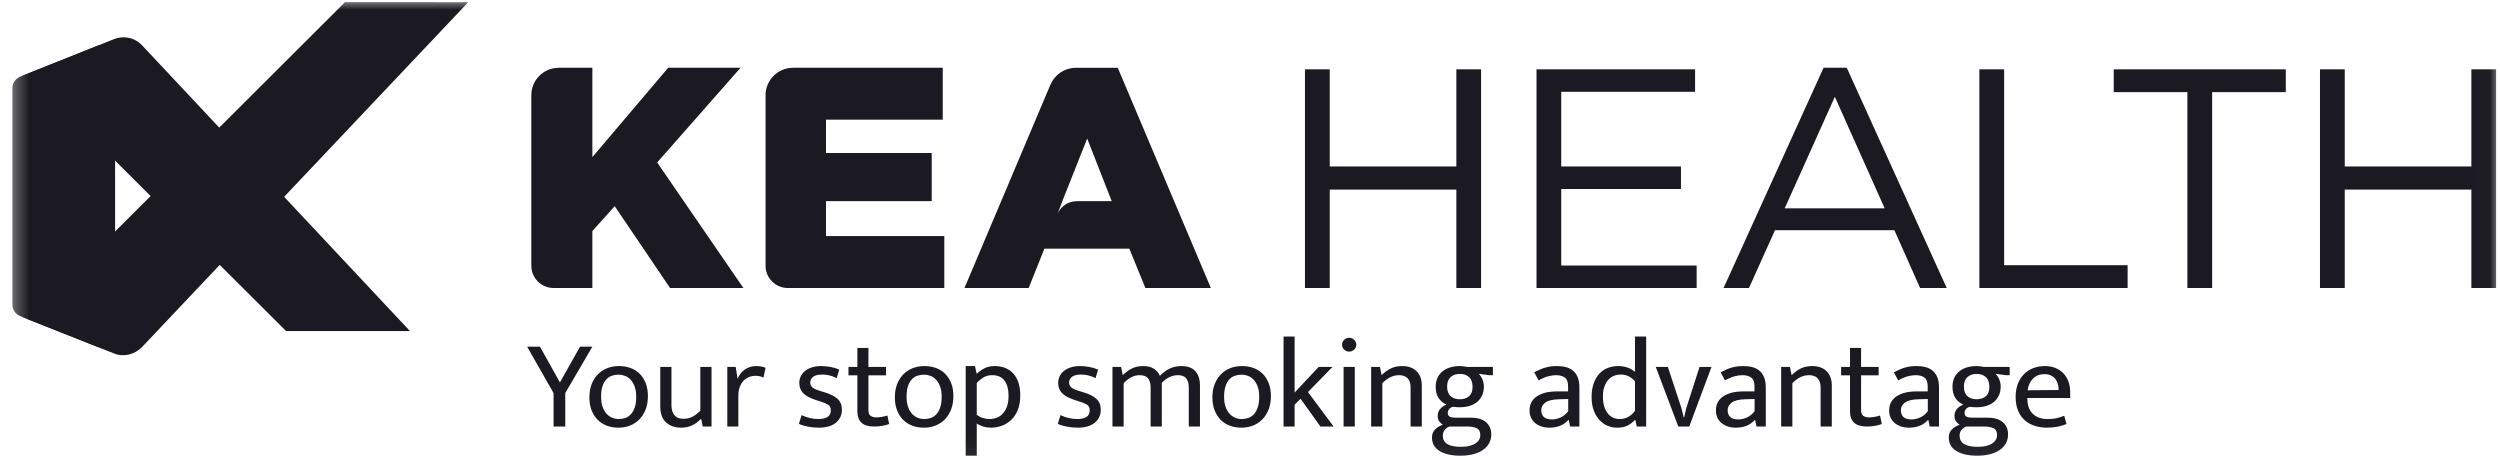 <svg width="129" height="24" viewBox="0 0 129 24" fill="none" xmlns="http://www.w3.org/2000/svg">
<g clip-path="url(#clip0_6_8326)">
<mask id="mask0_6_8326" style="mask-type:luminance" maskUnits="userSpaceOnUse" x="0" y="0" width="129" height="24">
<path d="M128.975 0H0.396V23.945H128.975V0Z" fill="white"/>
</mask>
<g mask="url(#mask0_6_8326)">
<path d="M62.48 14.861L57.676 3.497H55.485V3.499C54.908 3.511 54.416 3.865 54.205 4.367H54.203L49.767 14.861H53.079L53.891 12.831H58.274L59.102 14.861H62.48ZM54.518 11.159L54.526 11.139C54.523 11.146 54.521 11.153 54.519 11.16L54.518 11.159ZM57.365 10.38H55.618V10.386C55.601 10.386 55.584 10.381 55.567 10.381C55.129 10.381 54.754 10.638 54.577 11.007L54.821 10.38H54.816L56.099 7.149L57.365 10.38ZM40.653 14.861H48.726V12.182H42.621V10.38H48.077V7.896H42.621V6.175H48.645V3.496H40.922V3.497C40.138 3.497 39.503 4.131 39.503 4.912C39.503 4.92 39.504 4.928 39.504 4.935V13.703C39.504 13.707 39.503 13.71 39.503 13.714C39.503 14.347 40.018 14.861 40.653 14.861ZM38.359 14.861L33.91 8.383L38.213 3.496H34.479L30.566 8.107V3.496H28.835V3.497C28.052 3.497 27.416 4.131 27.416 4.912V13.721H27.417C27.42 14.351 27.933 14.861 28.566 14.861H30.566V11.922L31.719 10.639L34.576 14.861H38.359Z" fill="#1B1921"/>
<path d="M68.614 9.783V14.861H67.336V3.577H68.614V8.59H75.148V3.577H76.425V14.861H75.148V9.783H68.614ZM87.466 4.737H80.56V8.59H86.738V9.751H80.56V13.7H87.547V14.861H79.283V3.577H87.466V4.737ZM100.451 14.861H99.077L97.751 11.879H91.589L90.246 14.861H88.936L94.096 3.496H95.292L100.451 14.861ZM94.678 4.995L92.09 10.75H97.249L94.678 4.995ZM102.135 3.577H103.413V13.684H109.785V14.861H102.135V3.577ZM114.146 14.861H112.869V4.754H109.068V3.577H117.947V4.754H114.146V14.861ZM120.989 9.783V14.861H119.711V3.577H120.989V8.59H127.523V3.577H128.8V14.861H127.523V9.783H120.989Z" fill="#1B1921"/>
<path d="M27.199 17.887L28.564 20.282V22.009H29.168V20.282L30.566 17.887H29.93L28.892 19.732L27.862 17.887H27.199ZM33.317 19.768C33.24 19.574 33.135 19.412 33.002 19.281C32.868 19.15 32.711 19.052 32.529 18.987C32.348 18.921 32.15 18.889 31.935 18.889C31.721 18.889 31.522 18.924 31.338 18.996C31.154 19.068 30.994 19.173 30.856 19.311C30.718 19.448 30.61 19.617 30.531 19.817C30.452 20.018 30.413 20.247 30.413 20.504C30.413 20.757 30.451 20.981 30.527 21.175C30.604 21.369 30.709 21.532 30.843 21.666C30.976 21.799 31.134 21.899 31.315 21.966C31.497 22.034 31.695 22.068 31.909 22.068C32.123 22.068 32.323 22.032 32.506 21.96C32.69 21.888 32.851 21.782 32.989 21.643C33.127 21.503 33.235 21.332 33.314 21.129C33.392 20.926 33.432 20.696 33.432 20.439C33.432 20.186 33.393 19.962 33.317 19.768ZM32.752 21.024C32.702 21.171 32.635 21.288 32.552 21.378C32.469 21.467 32.373 21.53 32.263 21.567C32.154 21.605 32.043 21.623 31.929 21.623C31.815 21.623 31.703 21.601 31.594 21.558C31.485 21.514 31.387 21.446 31.302 21.355C31.217 21.263 31.148 21.145 31.095 20.998C31.043 20.852 31.017 20.677 31.017 20.472C31.017 20.249 31.041 20.065 31.092 19.919C31.142 19.773 31.209 19.656 31.292 19.569C31.375 19.482 31.472 19.421 31.581 19.386C31.69 19.351 31.802 19.333 31.916 19.333C32.029 19.333 32.141 19.354 32.251 19.395C32.36 19.437 32.457 19.503 32.542 19.595C32.628 19.687 32.697 19.804 32.749 19.948C32.802 20.092 32.828 20.267 32.828 20.472C32.828 20.694 32.803 20.878 32.752 21.024ZM36.137 21.191C36.01 21.322 35.877 21.424 35.737 21.499C35.597 21.573 35.439 21.61 35.264 21.61C35.177 21.61 35.096 21.598 35.021 21.574C34.947 21.55 34.883 21.511 34.828 21.456C34.773 21.402 34.729 21.329 34.697 21.237C34.664 21.145 34.647 21.034 34.647 20.903V18.934H34.07V20.975C34.07 21.342 34.169 21.615 34.368 21.796C34.567 21.977 34.827 22.068 35.146 22.068C35.369 22.068 35.565 22.025 35.733 21.94C35.902 21.855 36.043 21.749 36.157 21.623H36.183L36.262 22.009H36.715V18.934H36.137V21.191ZM38.099 22.009V20.419C38.099 20.253 38.123 20.106 38.169 19.978C38.215 19.849 38.278 19.741 38.359 19.654C38.44 19.567 38.534 19.501 38.641 19.458C38.748 19.414 38.865 19.392 38.992 19.392C39.08 19.392 39.155 19.401 39.219 19.418C39.282 19.436 39.34 19.458 39.393 19.484L39.504 18.98C39.443 18.954 39.375 18.932 39.301 18.915C39.226 18.897 39.132 18.889 39.018 18.889C38.795 18.889 38.598 18.95 38.428 19.072C38.257 19.194 38.135 19.353 38.06 19.549L37.962 18.934H37.529V22.009H38.099ZM43.304 19.072C43.155 19.006 42.999 18.959 42.835 18.931C42.671 18.903 42.512 18.889 42.359 18.889C42.197 18.889 42.048 18.909 41.913 18.951C41.777 18.992 41.66 19.05 41.562 19.124C41.463 19.198 41.385 19.29 41.328 19.399C41.272 19.508 41.243 19.628 41.243 19.759C41.243 19.977 41.312 20.154 41.45 20.292C41.588 20.429 41.799 20.544 42.084 20.635L42.287 20.701C42.475 20.757 42.619 20.815 42.72 20.874C42.821 20.933 42.871 21.032 42.871 21.172C42.871 21.333 42.813 21.448 42.697 21.518C42.581 21.588 42.425 21.623 42.228 21.623C42.075 21.623 41.924 21.605 41.775 21.567C41.626 21.53 41.488 21.481 41.361 21.42L41.224 21.872C41.355 21.933 41.511 21.981 41.693 22.015C41.874 22.05 42.064 22.068 42.261 22.068C42.632 22.068 42.922 21.983 43.13 21.813C43.338 21.643 43.442 21.418 43.442 21.139C43.442 20.903 43.367 20.717 43.216 20.58C43.065 20.442 42.843 20.33 42.549 20.243L42.352 20.184C42.129 20.118 41.983 20.052 41.913 19.984C41.843 19.917 41.808 19.837 41.808 19.745C41.808 19.619 41.858 19.518 41.959 19.441C42.059 19.365 42.215 19.327 42.425 19.327C42.543 19.327 42.661 19.34 42.779 19.366C42.897 19.392 43.029 19.44 43.173 19.51L43.304 19.072ZM45.717 18.934H44.811V17.953H44.24V18.934H43.781V19.366H44.24V21.23C44.24 21.483 44.31 21.676 44.45 21.809C44.59 21.943 44.813 22.009 45.12 22.009C45.268 22.009 45.411 21.996 45.546 21.97C45.682 21.944 45.793 21.913 45.881 21.878L45.789 21.44C45.71 21.466 45.618 21.489 45.513 21.509C45.408 21.528 45.312 21.538 45.225 21.538C45.102 21.538 45.002 21.512 44.926 21.459C44.849 21.407 44.811 21.305 44.811 21.152V19.366H45.717V18.934ZM49.079 19.768C49.003 19.574 48.898 19.412 48.764 19.281C48.631 19.15 48.473 19.052 48.292 18.987C48.11 18.921 47.912 18.889 47.698 18.889C47.483 18.889 47.284 18.924 47.1 18.996C46.917 19.068 46.756 19.173 46.618 19.311C46.48 19.448 46.372 19.617 46.293 19.817C46.214 20.018 46.175 20.247 46.175 20.504C46.175 20.757 46.213 20.981 46.29 21.175C46.366 21.369 46.471 21.532 46.605 21.666C46.738 21.799 46.896 21.899 47.077 21.966C47.259 22.034 47.457 22.068 47.671 22.068C47.886 22.068 48.085 22.032 48.269 21.96C48.453 21.888 48.613 21.782 48.751 21.643C48.889 21.503 48.997 21.332 49.076 21.129C49.155 20.926 49.194 20.696 49.194 20.439C49.194 20.186 49.156 19.962 49.079 19.768ZM48.515 21.024C48.465 21.171 48.398 21.288 48.315 21.378C48.231 21.467 48.135 21.53 48.026 21.567C47.916 21.605 47.805 21.623 47.691 21.623C47.577 21.623 47.466 21.601 47.356 21.558C47.247 21.514 47.15 21.446 47.064 21.355C46.979 21.263 46.91 21.145 46.858 20.998C46.805 20.852 46.779 20.677 46.779 20.472C46.779 20.249 46.804 20.065 46.854 19.919C46.905 19.773 46.971 19.656 47.054 19.569C47.138 19.482 47.234 19.421 47.343 19.386C47.453 19.351 47.564 19.333 47.678 19.333C47.792 19.333 47.903 19.354 48.013 19.395C48.122 19.437 48.22 19.503 48.305 19.595C48.39 19.687 48.459 19.804 48.511 19.948C48.564 20.092 48.59 20.267 48.59 20.472C48.59 20.694 48.565 20.878 48.515 21.024ZM51.691 21.97C51.872 21.904 52.034 21.804 52.176 21.669C52.319 21.534 52.433 21.361 52.518 21.152C52.603 20.943 52.646 20.694 52.646 20.406C52.646 19.918 52.528 19.543 52.291 19.281C52.055 19.019 51.731 18.889 51.32 18.889C51.119 18.889 50.944 18.928 50.795 19.006C50.646 19.085 50.513 19.178 50.395 19.288L50.309 18.889H49.83V23.514H50.401V21.852C50.493 21.918 50.603 21.97 50.733 22.009C50.862 22.048 50.996 22.068 51.136 22.068C51.324 22.068 51.509 22.035 51.691 21.97ZM51.835 19.644C51.973 19.834 52.042 20.092 52.042 20.419C52.042 20.642 52.014 20.829 51.957 20.982C51.9 21.135 51.825 21.259 51.733 21.355C51.642 21.451 51.536 21.52 51.418 21.561C51.3 21.602 51.182 21.623 51.064 21.623C50.95 21.623 50.836 21.606 50.723 21.571C50.609 21.536 50.502 21.481 50.401 21.407V19.765C50.475 19.674 50.581 19.583 50.716 19.494C50.852 19.404 51.011 19.359 51.195 19.359C51.484 19.359 51.697 19.454 51.835 19.644ZM56.663 19.072C56.514 19.006 56.357 18.959 56.193 18.931C56.029 18.903 55.87 18.889 55.717 18.889C55.555 18.889 55.407 18.909 55.271 18.951C55.135 18.992 55.018 19.05 54.92 19.124C54.821 19.198 54.744 19.29 54.687 19.399C54.63 19.508 54.602 19.628 54.602 19.759C54.602 19.977 54.67 20.154 54.808 20.292C54.946 20.429 55.157 20.544 55.442 20.635L55.645 20.701C55.833 20.757 55.978 20.815 56.078 20.874C56.179 20.933 56.229 21.032 56.229 21.172C56.229 21.333 56.171 21.448 56.055 21.518C55.939 21.588 55.783 21.623 55.586 21.623C55.433 21.623 55.282 21.605 55.133 21.567C54.984 21.53 54.846 21.481 54.72 21.42L54.582 21.872C54.713 21.933 54.87 21.981 55.051 22.015C55.233 22.05 55.422 22.068 55.619 22.068C55.991 22.068 56.281 21.983 56.489 21.813C56.696 21.643 56.8 21.418 56.8 21.139C56.8 20.903 56.725 20.717 56.574 20.58C56.423 20.442 56.201 20.33 55.908 20.243L55.711 20.184C55.488 20.118 55.341 20.052 55.271 19.984C55.201 19.917 55.166 19.837 55.166 19.745C55.166 19.619 55.216 19.518 55.317 19.441C55.417 19.365 55.573 19.327 55.783 19.327C55.901 19.327 56.019 19.34 56.137 19.366C56.256 19.392 56.387 19.44 56.531 19.51L56.663 19.072ZM57.98 19.778C58.234 19.499 58.51 19.359 58.807 19.359C59.009 19.359 59.153 19.414 59.241 19.523C59.328 19.632 59.372 19.789 59.372 19.994V22.009H59.949V19.824C59.949 19.802 59.947 19.78 59.943 19.759C60.201 19.492 60.479 19.359 60.776 19.359C60.978 19.359 61.122 19.414 61.209 19.523C61.297 19.632 61.341 19.789 61.341 19.994V22.009H61.918V19.889C61.918 19.575 61.839 19.33 61.679 19.153C61.519 18.977 61.282 18.889 60.967 18.889C60.744 18.889 60.54 18.932 60.356 19.019C60.172 19.107 60.004 19.231 59.851 19.392C59.781 19.235 59.676 19.112 59.536 19.023C59.396 18.933 59.216 18.889 58.998 18.889C58.766 18.889 58.567 18.931 58.401 19.016C58.234 19.101 58.079 19.216 57.934 19.359L57.849 18.934H57.403V22.009H57.98V19.778ZM65.464 19.768C65.387 19.574 65.282 19.412 65.149 19.281C65.015 19.15 64.858 19.052 64.676 18.987C64.495 18.921 64.297 18.889 64.082 18.889C63.868 18.889 63.669 18.924 63.485 18.996C63.301 19.068 63.14 19.173 63.002 19.311C62.865 19.448 62.757 19.617 62.678 19.817C62.599 20.018 62.559 20.247 62.559 20.504C62.559 20.757 62.598 20.981 62.675 21.175C62.751 21.369 62.856 21.532 62.989 21.666C63.123 21.799 63.28 21.899 63.462 21.966C63.644 22.034 63.842 22.068 64.056 22.068C64.27 22.068 64.469 22.032 64.653 21.96C64.837 21.888 64.998 21.782 65.136 21.643C65.273 21.503 65.382 21.332 65.46 21.129C65.539 20.926 65.579 20.696 65.579 20.439C65.579 20.186 65.54 19.962 65.464 19.768ZM64.899 21.024C64.849 21.171 64.782 21.288 64.699 21.378C64.616 21.467 64.52 21.53 64.41 21.567C64.301 21.605 64.189 21.623 64.076 21.623C63.962 21.623 63.85 21.601 63.741 21.558C63.632 21.514 63.534 21.446 63.449 21.355C63.364 21.263 63.295 21.145 63.242 20.998C63.19 20.852 63.163 20.677 63.163 20.472C63.163 20.249 63.189 20.065 63.239 19.919C63.289 19.773 63.356 19.656 63.439 19.569C63.522 19.482 63.618 19.421 63.728 19.386C63.837 19.351 63.949 19.333 64.063 19.333C64.176 19.333 64.288 19.354 64.397 19.395C64.507 19.437 64.604 19.503 64.689 19.595C64.775 19.687 64.844 19.804 64.896 19.948C64.949 20.092 64.975 20.267 64.975 20.472C64.975 20.694 64.95 20.878 64.899 21.024ZM67.11 20.576L68.134 22.009H68.816L67.491 20.23L68.757 18.934H68.042L66.802 20.256V17.364H66.231V22.009H66.802V20.884L67.11 20.576ZM69.907 18.934H69.329V22.009H69.907V18.934ZM69.874 18.041C69.948 17.974 69.985 17.89 69.985 17.789C69.985 17.689 69.948 17.604 69.874 17.534C69.799 17.465 69.714 17.43 69.618 17.43C69.517 17.43 69.431 17.465 69.358 17.534C69.286 17.604 69.25 17.689 69.25 17.789C69.25 17.89 69.286 17.974 69.358 18.041C69.431 18.109 69.517 18.143 69.618 18.143C69.714 18.143 69.799 18.109 69.874 18.041ZM71.329 19.772C71.596 19.497 71.883 19.359 72.189 19.359C72.391 19.359 72.54 19.415 72.639 19.526C72.737 19.637 72.786 19.787 72.786 19.974V22.009H73.364V19.889C73.364 19.575 73.274 19.33 73.095 19.153C72.915 18.977 72.668 18.889 72.353 18.889C72.134 18.889 71.941 18.929 71.772 19.009C71.604 19.09 71.443 19.207 71.29 19.359L71.205 18.934H70.752V22.009H71.329V19.772ZM74.228 20.534C74.327 20.684 74.464 20.799 74.639 20.877C74.499 20.934 74.388 21.01 74.307 21.106C74.226 21.202 74.186 21.318 74.186 21.453C74.186 21.566 74.208 21.657 74.251 21.724C74.295 21.792 74.361 21.856 74.448 21.918C74.282 21.974 74.147 22.057 74.045 22.166C73.942 22.275 73.89 22.41 73.89 22.572C73.89 22.881 74.023 23.116 74.287 23.275C74.552 23.434 74.908 23.514 75.354 23.514C75.599 23.514 75.82 23.488 76.017 23.438C76.214 23.388 76.381 23.315 76.519 23.219C76.657 23.123 76.763 23.008 76.837 22.872C76.912 22.737 76.949 22.585 76.949 22.415C76.949 22.148 76.858 21.938 76.677 21.783C76.495 21.629 76.234 21.551 75.892 21.551H75.078C74.965 21.551 74.874 21.534 74.806 21.499C74.738 21.464 74.704 21.396 74.704 21.296C74.704 21.235 74.724 21.177 74.763 21.122C74.803 21.068 74.873 21.023 74.973 20.988C75.074 21.006 75.192 21.015 75.328 21.015C75.507 21.015 75.674 20.992 75.827 20.946C75.98 20.9 76.111 20.831 76.22 20.74C76.33 20.648 76.415 20.536 76.477 20.403C76.538 20.27 76.568 20.118 76.568 19.948C76.568 19.822 76.545 19.702 76.499 19.588C76.454 19.475 76.389 19.375 76.306 19.288L76.831 19.359H77.034V18.934H75.702C75.641 18.921 75.579 18.91 75.518 18.902C75.457 18.893 75.393 18.889 75.328 18.889C75.148 18.889 74.982 18.911 74.829 18.957C74.676 19.003 74.543 19.072 74.432 19.163C74.32 19.255 74.234 19.367 74.173 19.5C74.111 19.633 74.081 19.785 74.081 19.955C74.081 20.19 74.13 20.383 74.228 20.534ZM75.728 22.009C75.916 22.009 76.073 22.038 76.197 22.097C76.322 22.156 76.385 22.277 76.385 22.46C76.385 22.535 76.366 22.606 76.329 22.676C76.292 22.746 76.234 22.809 76.155 22.866C76.076 22.923 75.973 22.968 75.846 23.003C75.719 23.038 75.564 23.056 75.38 23.056C74.759 23.056 74.448 22.864 74.448 22.48C74.448 22.266 74.56 22.109 74.783 22.009H75.728ZM75.804 20.445C75.683 20.55 75.525 20.602 75.328 20.602C75.131 20.602 74.972 20.549 74.852 20.442C74.732 20.335 74.671 20.169 74.671 19.942C74.671 19.728 74.732 19.567 74.852 19.458C74.972 19.349 75.131 19.294 75.328 19.294C75.525 19.294 75.683 19.349 75.804 19.458C75.924 19.567 75.984 19.737 75.984 19.968C75.984 20.182 75.924 20.341 75.804 20.445ZM79.39 19.628C79.578 19.523 79.746 19.452 79.892 19.415C80.039 19.378 80.169 19.359 80.283 19.359C80.475 19.359 80.629 19.4 80.742 19.48C80.856 19.561 80.913 19.713 80.913 19.935V20.197H80.322C79.902 20.197 79.564 20.281 79.308 20.449C79.052 20.617 78.924 20.862 78.924 21.185C78.924 21.32 78.949 21.442 79 21.551C79.05 21.66 79.121 21.753 79.213 21.829C79.305 21.905 79.413 21.964 79.538 22.006C79.663 22.047 79.799 22.068 79.948 22.068C80.145 22.068 80.325 22.037 80.486 21.976C80.648 21.915 80.797 21.813 80.933 21.669H80.946L81.018 22.009H81.497V20.007C81.497 19.793 81.469 19.616 81.412 19.474C81.355 19.332 81.275 19.218 81.172 19.13C81.069 19.043 80.947 18.981 80.805 18.944C80.663 18.907 80.506 18.889 80.335 18.889C80.222 18.889 80.117 18.895 80.02 18.908C79.924 18.921 79.83 18.941 79.738 18.967C79.646 18.993 79.554 19.027 79.463 19.068C79.371 19.11 79.272 19.157 79.167 19.209L79.39 19.628ZM80.92 21.218C80.806 21.366 80.674 21.474 80.526 21.541C80.377 21.609 80.231 21.643 80.086 21.643C80.012 21.643 79.94 21.635 79.873 21.62C79.805 21.605 79.746 21.579 79.695 21.544C79.645 21.51 79.605 21.46 79.574 21.397C79.543 21.334 79.528 21.257 79.528 21.165C79.528 21.012 79.597 20.883 79.735 20.776C79.873 20.669 80.106 20.611 80.434 20.602L80.92 20.589V21.218ZM84.365 19.189C84.251 19.089 84.121 19.014 83.974 18.964C83.828 18.914 83.673 18.889 83.511 18.889C83.293 18.889 83.098 18.926 82.927 19C82.757 19.074 82.612 19.181 82.494 19.32C82.376 19.46 82.285 19.628 82.222 19.824C82.158 20.02 82.126 20.238 82.126 20.478C82.126 20.749 82.164 20.983 82.238 21.181C82.312 21.38 82.411 21.544 82.534 21.675C82.656 21.806 82.795 21.904 82.95 21.97C83.106 22.035 83.266 22.068 83.433 22.068C83.643 22.068 83.817 22.036 83.954 21.973C84.092 21.91 84.229 21.808 84.365 21.669H84.384L84.457 22.009H84.942V17.364H84.365V19.189ZM84.365 21.198C84.159 21.481 83.892 21.623 83.564 21.623C83.459 21.623 83.355 21.601 83.252 21.558C83.149 21.514 83.057 21.445 82.977 21.352C82.896 21.258 82.831 21.138 82.783 20.992C82.735 20.846 82.711 20.668 82.711 20.459C82.711 20.258 82.737 20.086 82.79 19.942C82.842 19.798 82.911 19.68 82.996 19.588C83.082 19.497 83.18 19.43 83.292 19.389C83.403 19.348 83.518 19.327 83.636 19.327C83.916 19.327 84.159 19.442 84.365 19.674V21.198ZM87.014 21.054L86.902 21.531H86.876L86.758 21.047L86.062 18.934H85.438L86.6 22.009H87.165L88.313 18.934H87.696L87.014 21.054ZM89.008 19.628C89.196 19.523 89.364 19.452 89.51 19.415C89.657 19.378 89.787 19.359 89.901 19.359C90.093 19.359 90.246 19.4 90.36 19.48C90.474 19.561 90.531 19.713 90.531 19.935V20.197H89.94C89.52 20.197 89.182 20.281 88.926 20.449C88.67 20.617 88.542 20.862 88.542 21.185C88.542 21.32 88.567 21.442 88.618 21.551C88.668 21.66 88.739 21.753 88.831 21.829C88.923 21.905 89.031 21.964 89.156 22.006C89.281 22.047 89.417 22.068 89.566 22.068C89.763 22.068 89.942 22.037 90.104 21.976C90.266 21.915 90.415 21.813 90.551 21.669H90.564L90.636 22.009H91.115V20.007C91.115 19.793 91.087 19.616 91.03 19.474C90.973 19.332 90.893 19.218 90.79 19.13C90.687 19.043 90.565 18.981 90.423 18.944C90.281 18.907 90.124 18.889 89.953 18.889C89.84 18.889 89.734 18.895 89.638 18.908C89.542 18.921 89.448 18.941 89.356 18.967C89.264 18.993 89.172 19.027 89.08 19.068C88.989 19.11 88.89 19.157 88.785 19.209L89.008 19.628ZM90.537 21.218C90.424 21.366 90.293 21.474 90.144 21.541C89.995 21.609 89.848 21.643 89.704 21.643C89.629 21.643 89.558 21.635 89.491 21.62C89.423 21.605 89.364 21.579 89.314 21.544C89.263 21.51 89.223 21.46 89.192 21.397C89.162 21.334 89.146 21.257 89.146 21.165C89.146 21.012 89.215 20.883 89.353 20.776C89.491 20.669 89.724 20.611 90.052 20.602L90.537 20.589V21.218ZM92.486 19.772C92.752 19.497 93.039 19.359 93.345 19.359C93.547 19.359 93.696 19.415 93.795 19.526C93.893 19.637 93.943 19.787 93.943 19.974V22.009H94.52V19.889C94.52 19.575 94.43 19.33 94.251 19.153C94.072 18.977 93.825 18.889 93.51 18.889C93.291 18.889 93.097 18.929 92.929 19.009C92.76 19.09 92.599 19.207 92.446 19.359L92.361 18.934H91.908V22.009H92.486V19.772ZM96.938 18.934H96.032V17.953H95.461V18.934H95.002V19.366H95.461V21.23C95.461 21.483 95.531 21.676 95.671 21.809C95.811 21.943 96.034 22.009 96.341 22.009C96.49 22.009 96.632 21.996 96.767 21.97C96.903 21.944 97.015 21.913 97.102 21.878L97.01 21.44C96.932 21.466 96.84 21.489 96.735 21.509C96.63 21.528 96.533 21.538 96.446 21.538C96.323 21.538 96.224 21.512 96.147 21.459C96.071 21.407 96.032 21.305 96.032 21.152V19.366H96.938V18.934ZM97.946 19.628C98.134 19.523 98.302 19.452 98.448 19.415C98.595 19.378 98.725 19.359 98.839 19.359C99.031 19.359 99.185 19.4 99.298 19.48C99.412 19.561 99.469 19.713 99.469 19.935V20.197H98.878C98.458 20.197 98.12 20.281 97.864 20.449C97.608 20.617 97.48 20.862 97.48 21.185C97.48 21.32 97.505 21.442 97.556 21.551C97.606 21.66 97.677 21.753 97.769 21.829C97.861 21.905 97.969 21.964 98.094 22.006C98.219 22.047 98.355 22.068 98.504 22.068C98.701 22.068 98.88 22.037 99.042 21.976C99.204 21.915 99.353 21.813 99.489 21.669H99.502L99.574 22.009H100.053V20.007C100.053 19.793 100.025 19.616 99.968 19.474C99.911 19.332 99.831 19.218 99.728 19.13C99.625 19.043 99.503 18.981 99.361 18.944C99.219 18.907 99.062 18.889 98.891 18.889C98.778 18.889 98.672 18.895 98.576 18.908C98.48 18.921 98.386 18.941 98.294 18.967C98.202 18.993 98.11 19.027 98.019 19.068C97.927 19.11 97.828 19.157 97.723 19.209L97.946 19.628ZM99.475 21.218C99.362 21.366 99.23 21.474 99.082 21.541C98.933 21.609 98.786 21.643 98.642 21.643C98.568 21.643 98.496 21.635 98.429 21.62C98.361 21.605 98.302 21.579 98.251 21.544C98.201 21.51 98.16 21.46 98.13 21.397C98.099 21.334 98.084 21.257 98.084 21.165C98.084 21.012 98.153 20.883 98.291 20.776C98.429 20.669 98.662 20.611 98.99 20.602L99.475 20.589V21.218ZM100.895 20.534C100.994 20.684 101.13 20.799 101.305 20.877C101.165 20.934 101.055 21.01 100.974 21.106C100.893 21.202 100.852 21.318 100.852 21.453C100.852 21.566 100.874 21.657 100.918 21.724C100.962 21.792 101.028 21.856 101.115 21.918C100.949 21.974 100.814 22.057 100.711 22.166C100.609 22.275 100.557 22.41 100.557 22.572C100.557 22.881 100.689 23.116 100.954 23.275C101.219 23.434 101.574 23.514 102.021 23.514C102.266 23.514 102.487 23.488 102.684 23.438C102.881 23.388 103.048 23.315 103.186 23.219C103.324 23.123 103.43 23.008 103.504 22.872C103.578 22.737 103.616 22.585 103.616 22.415C103.616 22.148 103.525 21.938 103.343 21.783C103.162 21.629 102.9 21.551 102.559 21.551H101.745C101.631 21.551 101.54 21.534 101.473 21.499C101.405 21.464 101.371 21.396 101.371 21.296C101.371 21.235 101.391 21.177 101.43 21.122C101.469 21.068 101.539 21.023 101.64 20.988C101.741 21.006 101.859 21.015 101.994 21.015C102.174 21.015 102.34 20.992 102.493 20.946C102.647 20.9 102.778 20.831 102.887 20.74C102.996 20.648 103.082 20.536 103.143 20.403C103.204 20.27 103.235 20.118 103.235 19.948C103.235 19.822 103.212 19.702 103.166 19.588C103.12 19.475 103.056 19.375 102.973 19.288L103.498 19.359H103.701V18.934H102.369C102.307 18.921 102.246 18.91 102.185 18.902C102.124 18.893 102.06 18.889 101.994 18.889C101.815 18.889 101.649 18.911 101.496 18.957C101.342 19.003 101.21 19.072 101.099 19.163C100.987 19.255 100.901 19.367 100.839 19.5C100.778 19.633 100.748 19.785 100.748 19.955C100.748 20.19 100.797 20.383 100.895 20.534ZM102.395 22.009C102.583 22.009 102.739 22.038 102.864 22.097C102.989 22.156 103.051 22.277 103.051 22.46C103.051 22.535 103.033 22.606 102.996 22.676C102.958 22.746 102.9 22.809 102.822 22.866C102.743 22.923 102.64 22.968 102.513 23.003C102.386 23.038 102.231 23.056 102.047 23.056C101.426 23.056 101.115 22.864 101.115 22.48C101.115 22.266 101.227 22.109 101.45 22.009H102.395ZM102.47 20.445C102.35 20.55 102.191 20.602 101.994 20.602C101.798 20.602 101.639 20.549 101.519 20.442C101.398 20.335 101.338 20.169 101.338 19.942C101.338 19.728 101.398 19.567 101.519 19.458C101.639 19.349 101.798 19.294 101.994 19.294C102.191 19.294 102.35 19.349 102.47 19.458C102.591 19.567 102.651 19.737 102.651 19.968C102.651 20.182 102.591 20.341 102.47 20.445ZM106.822 20.236C106.822 20.036 106.792 19.852 106.731 19.687C106.669 19.521 106.582 19.379 106.468 19.261C106.354 19.143 106.217 19.052 106.058 18.987C105.898 18.921 105.72 18.889 105.523 18.889C105.291 18.889 105.082 18.927 104.896 19.003C104.71 19.079 104.552 19.186 104.42 19.324C104.289 19.461 104.187 19.628 104.115 19.824C104.043 20.02 104.007 20.238 104.007 20.478C104.007 20.757 104.049 20.997 104.135 21.198C104.22 21.398 104.337 21.563 104.486 21.692C104.635 21.82 104.806 21.915 105.001 21.976C105.196 22.037 105.405 22.068 105.628 22.068C105.825 22.068 106.01 22.05 106.183 22.015C106.355 21.981 106.505 21.935 106.632 21.878L106.514 21.453C106.361 21.514 106.22 21.558 106.091 21.584C105.962 21.61 105.814 21.623 105.648 21.623C105.328 21.623 105.076 21.531 104.89 21.348C104.703 21.165 104.611 20.903 104.611 20.563V20.537H106.822V20.236ZM104.624 20.138C104.659 19.889 104.752 19.689 104.903 19.536C105.054 19.384 105.249 19.307 105.49 19.307C105.621 19.307 105.733 19.329 105.825 19.373C105.917 19.416 105.992 19.475 106.051 19.549C106.11 19.623 106.154 19.709 106.183 19.808C106.211 19.906 106.225 20.012 106.225 20.125L104.624 20.138Z" fill="#1B1921"/>
<path d="M5.025 2.367L1.052 3.954C0.8 4.049 0.642 4.284 0.642 4.536V15.725C0.642 15.976 0.8 16.212 1.036 16.306L5.025 17.893C5.104 17.925 5.183 17.94 5.277 17.94C5.64 17.94 5.939 17.642 5.939 17.28V2.98C5.939 2.901 5.924 2.807 5.892 2.728C5.782 2.477 5.53 2.32 5.277 2.32C5.183 2.32 5.104 2.336 5.025 2.367Z" fill="#1B1921"/>
<path d="M5.867 2.026L1.027 3.955C1.148 3.915 1.45 3.835 1.733 4.096L14.761 17.082H21.154L7.339 2.347C7.077 2.066 6.734 1.925 6.371 1.925C6.19 1.925 6.028 1.965 5.867 2.026ZM0.986 3.975L1.027 3.955C1.006 3.955 0.986 3.975 0.986 3.975Z" fill="#1B1921"/>
<path d="M17.801 0.111C17.801 0.111 2.057 15.818 1.731 16.143C1.54 16.34 1.284 16.395 1.049 16.309L1.457 16.487L5.877 18.236C6.364 18.442 6.949 18.3 7.33 17.906L24.162 0.112L17.801 0.111ZM1.049 16.309L1.022 16.3C1.022 16.3 1.022 16.3 1.049 16.309Z" fill="#1B1921"/>
</g>
</g>
<defs>
<clipPath id="clip0_6_8326">
<rect width="128.604" height="24" fill="white" transform="translate(0.396)"/>
</clipPath>
</defs>
</svg>
